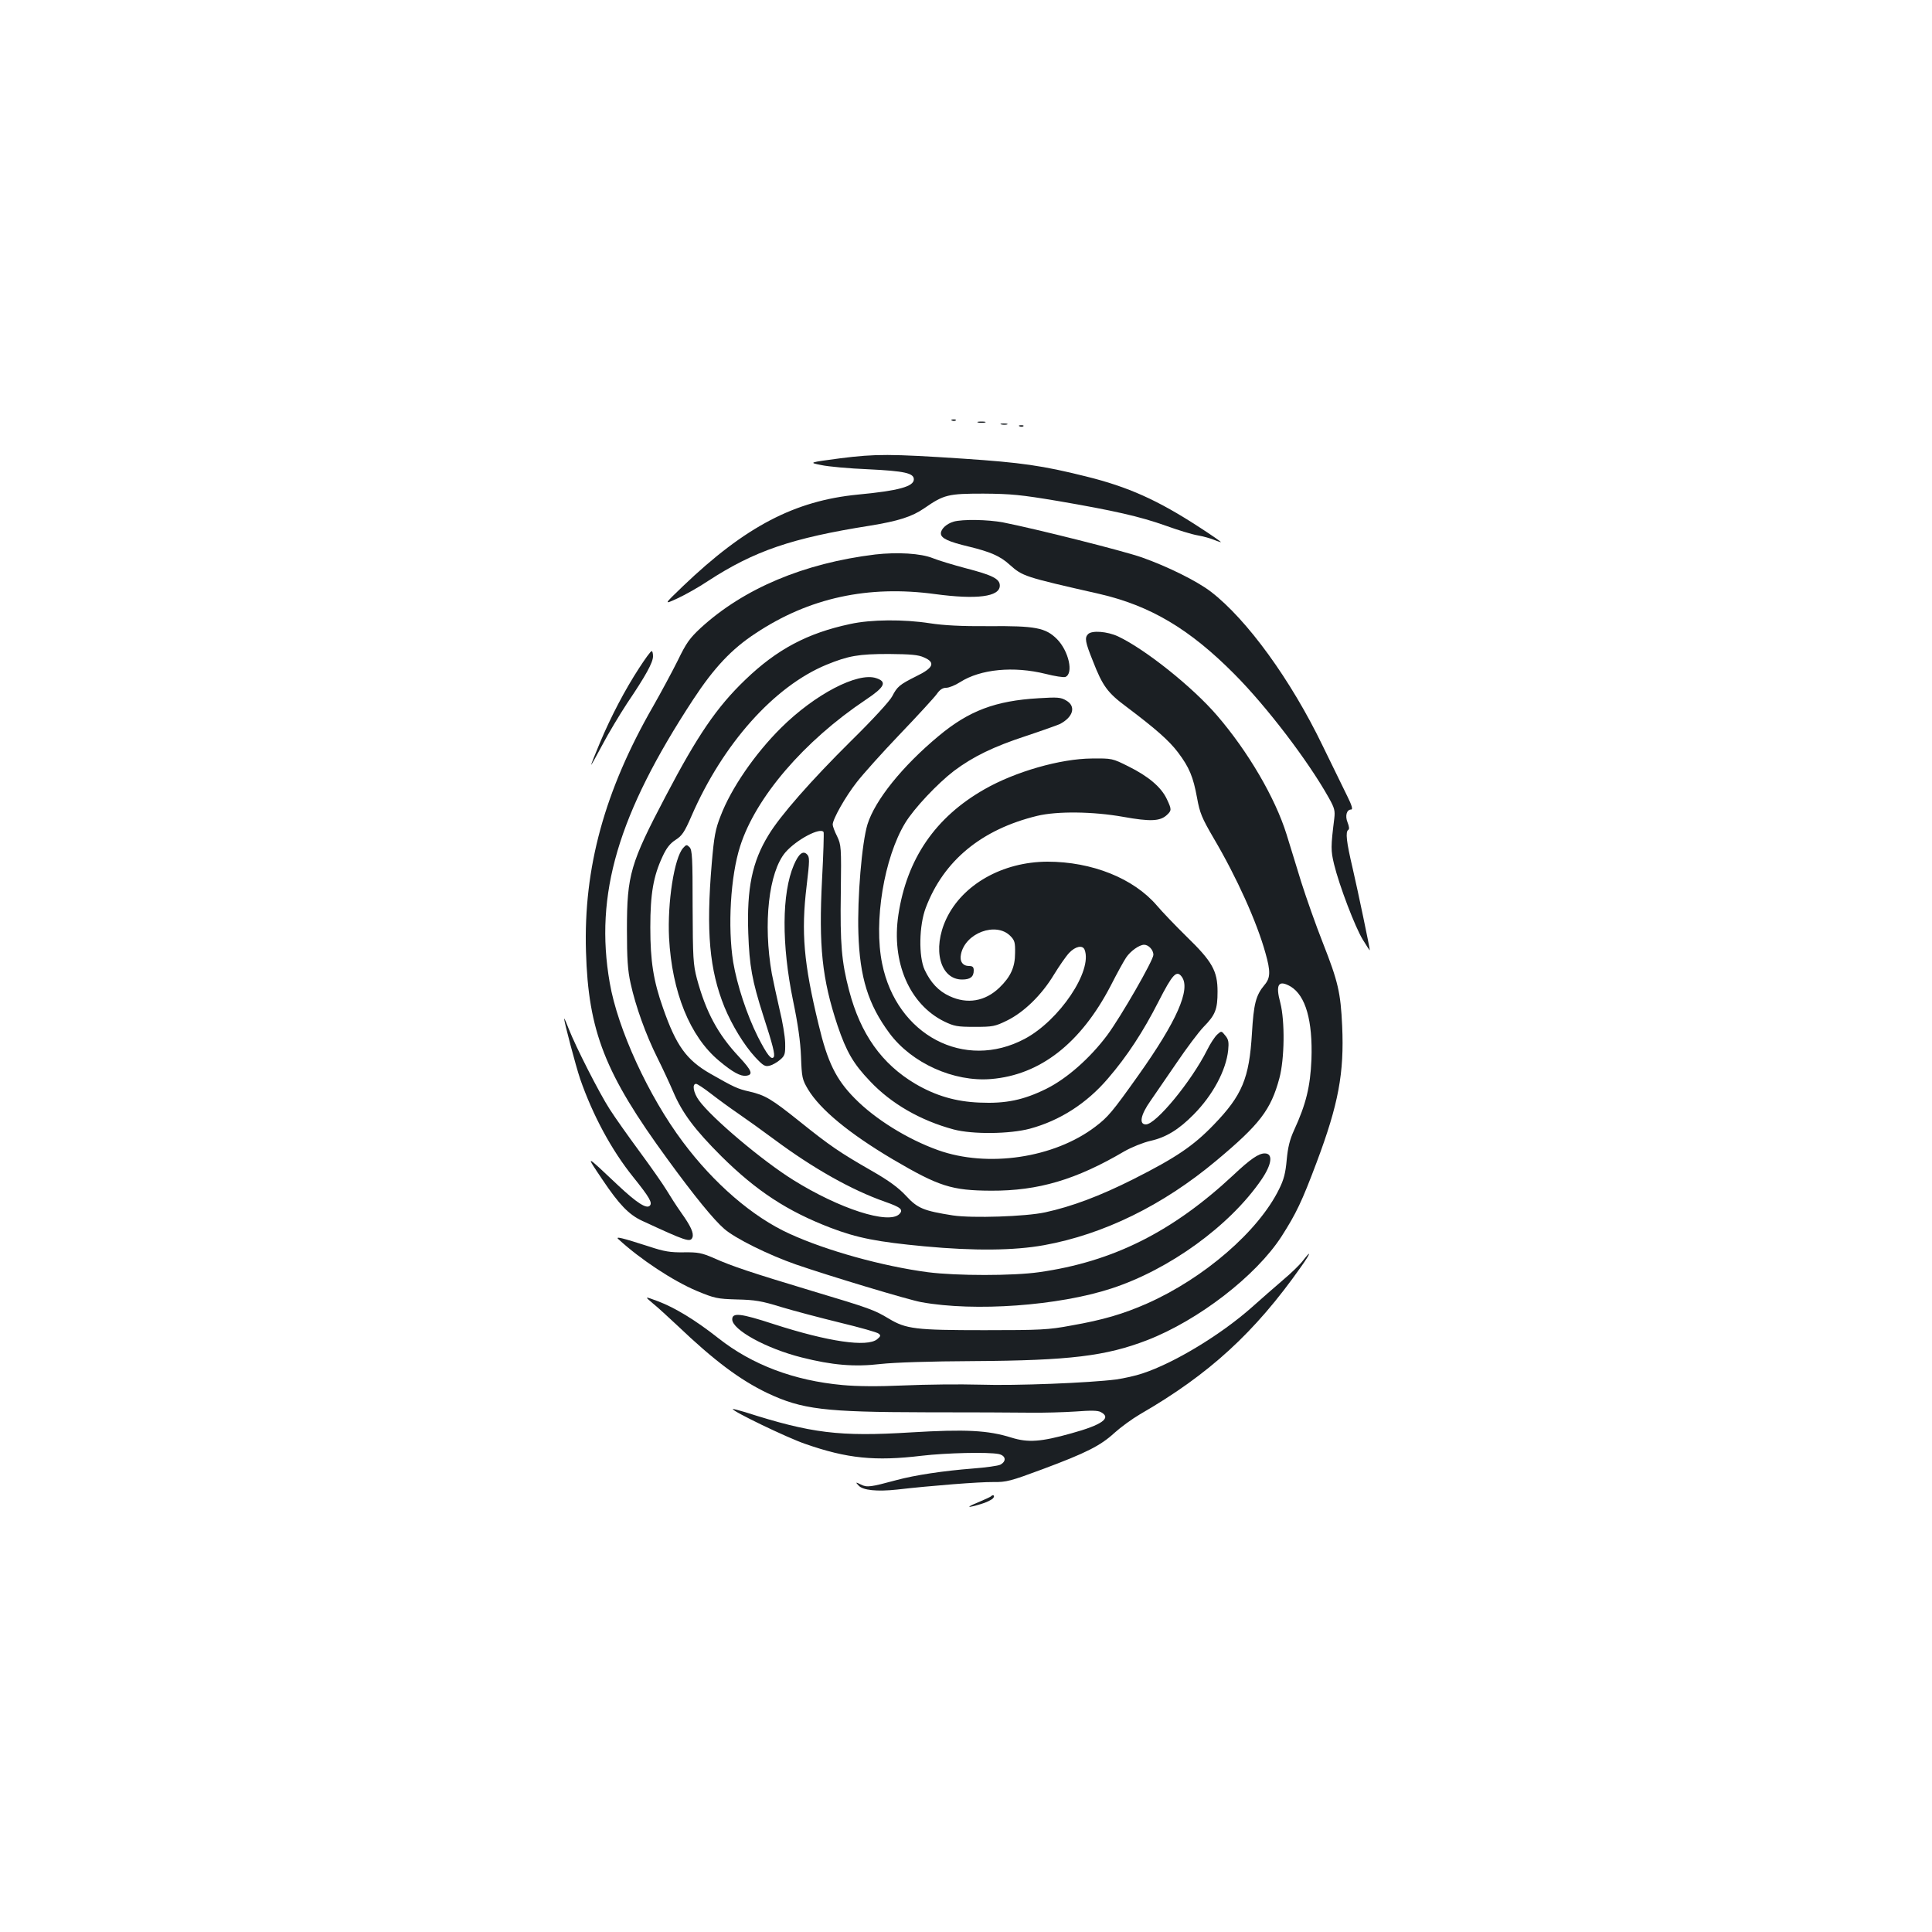 <?xml version="1.0" standalone="no"?>
<!DOCTYPE svg PUBLIC "-//W3C//DTD SVG 20010904//EN"
 "http://www.w3.org/TR/2001/REC-SVG-20010904/DTD/svg10.dtd">
<svg version="1.0" xmlns="http://www.w3.org/2000/svg"
 width="1000pt" height="1000pt" viewBox="0 0 1000 1000"
 preserveAspectRatio="xMidYMid meet">
<g transform="translate(0,1000) scale(0.1,-0.1)"
fill="#1b1f23" stroke="none">
<path d="M4928 7823 c7 -3 16 -2 19 1 4 3 -2 6 -13 5 -11 0 -14 -3 -6 -6z"/>
<path d="M5063 7813 c9 -2 25 -2 35 0 9 3 1 5 -18 5 -19 0 -27 -2 -17 -5z"/>
<path d="M5183 7803 c9 -2 23 -2 30 0 6 3 -1 5 -18 5 -16 0 -22 -2 -12 -5z"/>
<path d="M5278 7793 c7 -3 16 -2 19 1 4 3 -2 6 -13 5 -11 0 -14 -3 -6 -6z"/>
<path d="M4350 7628 c-165 -22 -165 -22 -100 -35 36 -8 146 -18 245 -22 187
-9 235 -20 235 -52 0 -37 -78 -59 -290 -79 -327 -32 -582 -165 -905 -474 -100
-96 -100 -96 -30 -64 39 18 111 58 160 91 240 156 433 222 837 286 147 24 218
46 283 91 101 70 123 75 305 75 144 -1 194 -6 385 -38 291 -50 424 -80 559
-128 61 -22 135 -45 165 -50 29 -5 68 -16 87 -24 19 -8 34 -12 34 -11 0 2 -50
37 -112 77 -215 140 -368 209 -587 263 -224 56 -336 72 -636 92 -379 25 -452
25 -635 2z"/>
<path d="M4936 7300 c-37 -11 -66 -38 -66 -61 0 -25 39 -43 144 -68 111 -27
163 -49 212 -94 68 -60 72 -62 464 -151 264 -61 467 -181 700 -416 166 -167
380 -447 487 -638 31 -55 34 -68 29 -110 -18 -145 -18 -164 -1 -235 27 -111
109 -326 149 -391 20 -33 36 -57 36 -54 0 12 -61 304 -89 425 -32 136 -38 188
-22 198 6 3 4 18 -4 38 -14 34 -5 67 19 67 9 0 3 22 -20 68 -18 37 -76 155
-128 262 -164 340 -391 653 -578 797 -73 56 -225 131 -358 178 -97 34 -546
147 -718 181 -80 15 -210 17 -256 4z"/>
<path d="M4530 7130 c-369 -45 -680 -176 -903 -380 -58 -54 -75 -78 -119 -169
-29 -58 -86 -164 -127 -236 -252 -438 -361 -837 -348 -1270 12 -413 98 -632
422 -1075 139 -191 239 -313 293 -360 57 -50 229 -135 372 -185 171 -59 582
-183 649 -195 276 -50 709 -19 984 71 300 98 612 324 776 563 54 79 62 136 17
136 -31 0 -74 -29 -162 -112 -315 -294 -624 -449 -1007 -503 -135 -19 -424
-19 -574 0 -234 31 -524 111 -716 199 -190 86 -392 260 -553 476 -177 236
-337 584 -378 823 -80 458 43 873 431 1465 108 165 200 263 324 344 277 184
583 250 929 203 216 -29 335 -14 335 44 0 35 -38 54 -177 90 -64 17 -140 40
-170 52 -62 25 -183 32 -298 19z"/>
<path d="M4400 6770 c-221 -47 -379 -131 -543 -289 -147 -141 -247 -288 -411
-601 -183 -348 -201 -408 -201 -690 0 -153 4 -213 19 -280 26 -119 79 -266
138 -384 28 -56 65 -136 83 -178 47 -110 111 -195 249 -333 182 -180 341 -284
565 -370 139 -53 242 -73 486 -96 258 -24 464 -22 619 6 308 56 615 206 891
437 225 188 283 263 327 427 27 100 29 296 5 390 -26 96 -10 121 53 85 78 -47
115 -177 108 -378 -6 -141 -28 -231 -90 -366 -22 -48 -32 -88 -38 -153 -6 -68
-15 -103 -39 -151 -107 -219 -389 -462 -684 -593 -123 -54 -227 -85 -393 -114
-117 -22 -158 -24 -449 -24 -357 0 -405 6 -495 60 -75 45 -96 53 -400 144
-308 93 -409 126 -505 169 -62 27 -82 31 -155 30 -70 -1 -102 4 -180 30 -143
46 -177 54 -159 38 114 -105 283 -216 406 -268 92 -38 105 -41 208 -44 93 -2
128 -8 228 -39 66 -20 203 -56 305 -81 103 -25 193 -50 200 -57 12 -9 10 -14
-8 -29 -52 -42 -252 -13 -534 78 -174 57 -216 61 -216 25 0 -54 176 -151 359
-197 158 -40 273 -50 409 -34 72 8 256 14 482 15 496 3 684 26 897 108 266
103 564 333 696 537 76 119 105 179 182 384 113 301 143 462 132 706 -8 173
-21 229 -100 430 -36 91 -86 233 -112 315 -25 83 -60 194 -76 247 -59 189
-199 428 -359 614 -128 149 -373 344 -513 410 -56 26 -135 32 -155 12 -19 -19
-15 -41 25 -140 50 -129 76 -164 173 -236 150 -113 220 -174 267 -236 59 -78
79 -127 99 -236 14 -78 25 -104 85 -207 121 -205 225 -437 269 -596 27 -95 26
-129 -5 -165 -45 -54 -56 -98 -65 -251 -14 -232 -50 -320 -198 -473 -105 -109
-195 -170 -417 -282 -171 -86 -317 -141 -455 -171 -101 -22 -378 -31 -478 -16
-151 24 -182 36 -242 101 -40 43 -89 79 -180 131 -162 93 -214 128 -372 255
-145 116 -177 135 -258 154 -63 14 -81 23 -204 93 -123 71 -176 144 -244 339
-50 141 -66 243 -66 418 0 175 16 265 63 366 21 46 40 69 68 87 33 21 46 40
82 123 163 375 428 671 698 783 115 47 167 56 323 56 114 -1 153 -4 183 -18
60 -26 49 -54 -40 -97 -88 -44 -99 -54 -125 -104 -12 -24 -102 -122 -213 -231
-205 -203 -367 -387 -427 -487 -85 -138 -113 -276 -105 -508 6 -171 20 -246
77 -425 51 -157 62 -203 55 -216 -12 -18 -35 12 -82 104 -58 116 -108 269
-128 387 -29 182 -14 445 36 600 80 252 330 544 650 758 99 66 112 93 54 112
-96 32 -318 -84 -493 -258 -135 -134 -258 -313 -312 -455 -27 -68 -34 -105
-46 -246 -30 -353 -12 -551 66 -744 39 -94 101 -196 158 -258 42 -45 52 -51
75 -45 14 3 39 17 54 30 26 22 28 30 27 88 -1 35 -14 113 -29 173 -14 61 -32
144 -40 185 -46 260 -16 527 70 628 57 66 182 132 198 105 2 -5 -1 -114 -8
-243 -18 -348 0 -517 80 -758 46 -136 82 -198 168 -288 110 -117 262 -204 433
-250 98 -26 290 -24 395 4 155 42 294 131 404 260 99 115 182 242 261 397 73
143 94 166 121 129 47 -64 -26 -230 -225 -510 -135 -190 -157 -216 -223 -266
-213 -162 -557 -213 -814 -121 -159 57 -326 161 -431 268 -97 98 -141 188
-187 382 -77 317 -91 478 -62 717 16 134 16 150 2 164 -21 21 -43 3 -68 -55
-63 -147 -64 -412 -4 -703 25 -120 38 -211 41 -289 4 -108 6 -118 36 -169 64
-106 214 -229 438 -362 240 -141 305 -162 510 -163 245 -1 440 57 690 204 37
21 96 45 135 54 81 18 147 59 223 136 100 101 168 229 179 333 4 41 2 56 -15
76 -20 25 -20 25 -42 5 -12 -11 -36 -47 -52 -80 -82 -163 -265 -385 -317 -385
-37 0 -27 50 24 122 24 35 85 124 136 198 50 74 113 158 139 185 61 62 72 91
72 183 0 106 -27 155 -160 284 -59 58 -128 130 -154 161 -121 141 -336 227
-567 227 -232 -1 -439 -118 -523 -296 -74 -157 -32 -314 82 -314 42 0 60 14
60 47 0 18 -6 23 -24 23 -33 0 -50 24 -42 61 22 110 181 169 255 95 23 -23 26
-34 25 -89 0 -73 -23 -123 -81 -179 -74 -71 -166 -87 -258 -44 -57 26 -98 70
-129 136 -32 69 -29 231 6 322 92 243 288 405 576 475 103 25 289 23 446 -5
139 -25 190 -23 225 9 26 24 26 29 0 84 -29 61 -95 117 -198 168 -84 42 -85
42 -190 41 -162 -1 -396 -68 -555 -159 -255 -145 -402 -360 -446 -650 -37
-245 57 -463 237 -552 52 -25 68 -28 158 -28 93 0 105 2 168 33 87 43 178 131
242 237 27 44 62 95 79 113 32 34 70 42 80 16 42 -109 -131 -366 -310 -461
-312 -166 -663 19 -738 389 -45 218 10 548 119 728 46 76 168 205 253 270 99
74 203 125 374 181 84 28 162 56 173 61 70 36 86 92 34 122 -28 17 -45 18
-143 12 -224 -13 -361 -65 -517 -195 -189 -157 -330 -333 -369 -458 -29 -95
-53 -380 -47 -563 7 -229 51 -370 161 -518 115 -155 333 -253 526 -237 254 21
464 185 619 483 33 65 69 130 80 146 22 33 68 66 93 66 23 0 48 -27 48 -52 0
-28 -168 -320 -239 -416 -89 -119 -209 -225 -316 -278 -118 -58 -209 -77 -345
-71 -123 5 -226 35 -332 97 -174 103 -284 258 -343 483 -39 148 -47 242 -43
506 3 238 2 247 -19 292 -13 25 -23 53 -23 61 0 28 66 145 125 220 31 40 131
152 223 248 92 96 178 190 191 208 15 22 30 32 48 32 15 0 47 13 72 29 106 68
278 84 443 43 47 -12 93 -19 102 -16 44 17 18 134 -43 196 -59 59 -112 69
-352 67 -144 -1 -234 4 -306 15 -135 21 -305 20 -413 -4z m-720 -2431 c36 -28
99 -74 140 -102 41 -28 126 -89 188 -135 202 -150 399 -261 572 -322 83 -29
97 -41 75 -64 -55 -55 -310 27 -550 177 -159 99 -420 319 -487 411 -29 40 -37
86 -15 86 6 0 41 -23 77 -51z"/>
<path d="M3308 6542 c-73 -112 -146 -251 -203 -387 -25 -59 -45 -110 -45 -113
0 -4 26 43 58 103 32 61 90 157 128 215 96 142 134 211 134 243 0 15 -3 27 -7
27 -5 0 -34 -40 -65 -88z"/>
<path d="M3536 5611 c-46 -51 -82 -281 -73 -465 15 -281 108 -511 258 -636 71
-60 113 -82 141 -78 38 5 30 26 -36 97 -110 117 -172 232 -219 406 -19 73 -21
105 -22 372 0 252 -2 294 -16 308 -14 14 -17 14 -33 -4z"/>
<path d="M2920 4727 c0 -16 60 -244 83 -312 65 -187 162 -368 275 -508 85
-106 100 -133 85 -148 -17 -17 -67 15 -162 104 -176 166 -172 164 -82 30 86
-128 136 -180 205 -212 227 -105 249 -113 260 -86 8 22 -8 58 -58 128 -24 34
-58 87 -76 117 -18 30 -81 120 -140 200 -59 80 -129 179 -155 220 -54 84 -175
322 -211 414 -13 34 -23 57 -24 53z"/>
<path d="M6744 3475 c-15 -20 -61 -65 -103 -100 -42 -36 -114 -99 -161 -141
-160 -142 -402 -289 -567 -343 -35 -12 -95 -25 -135 -31 -143 -18 -519 -33
-705 -27 -104 3 -282 1 -394 -4 -135 -6 -243 -5 -318 2 -252 23 -468 105 -642
242 -118 93 -224 158 -314 192 -70 26 -70 26 -25 -12 25 -20 81 -72 125 -113
191 -182 324 -282 468 -351 179 -84 293 -98 817 -99 228 0 471 -1 540 -2 69
-1 175 2 236 6 80 6 116 6 132 -3 57 -30 7 -66 -153 -110 -157 -44 -223 -49
-310 -22 -121 38 -237 44 -519 27 -372 -23 -516 -5 -860 105 -33 10 -61 17
-63 16 -8 -9 284 -150 376 -181 215 -75 360 -90 601 -61 128 15 343 20 399 9
37 -8 42 -37 9 -55 -11 -6 -76 -15 -142 -20 -153 -12 -300 -34 -396 -60 -134
-36 -152 -39 -184 -23 -28 14 -29 13 -12 -5 22 -25 96 -32 199 -21 173 20 427
40 498 39 68 -1 90 5 254 66 228 85 301 122 374 189 32 29 91 72 132 96 357
206 594 423 833 763 50 70 57 93 10 32z"/>
<path d="M5128 2254 c-4 -3 -32 -16 -65 -30 -66 -27 -60 -31 14 -9 28 8 56 22
63 30 12 14 0 22 -12 9z"/>
</g>
</svg>
